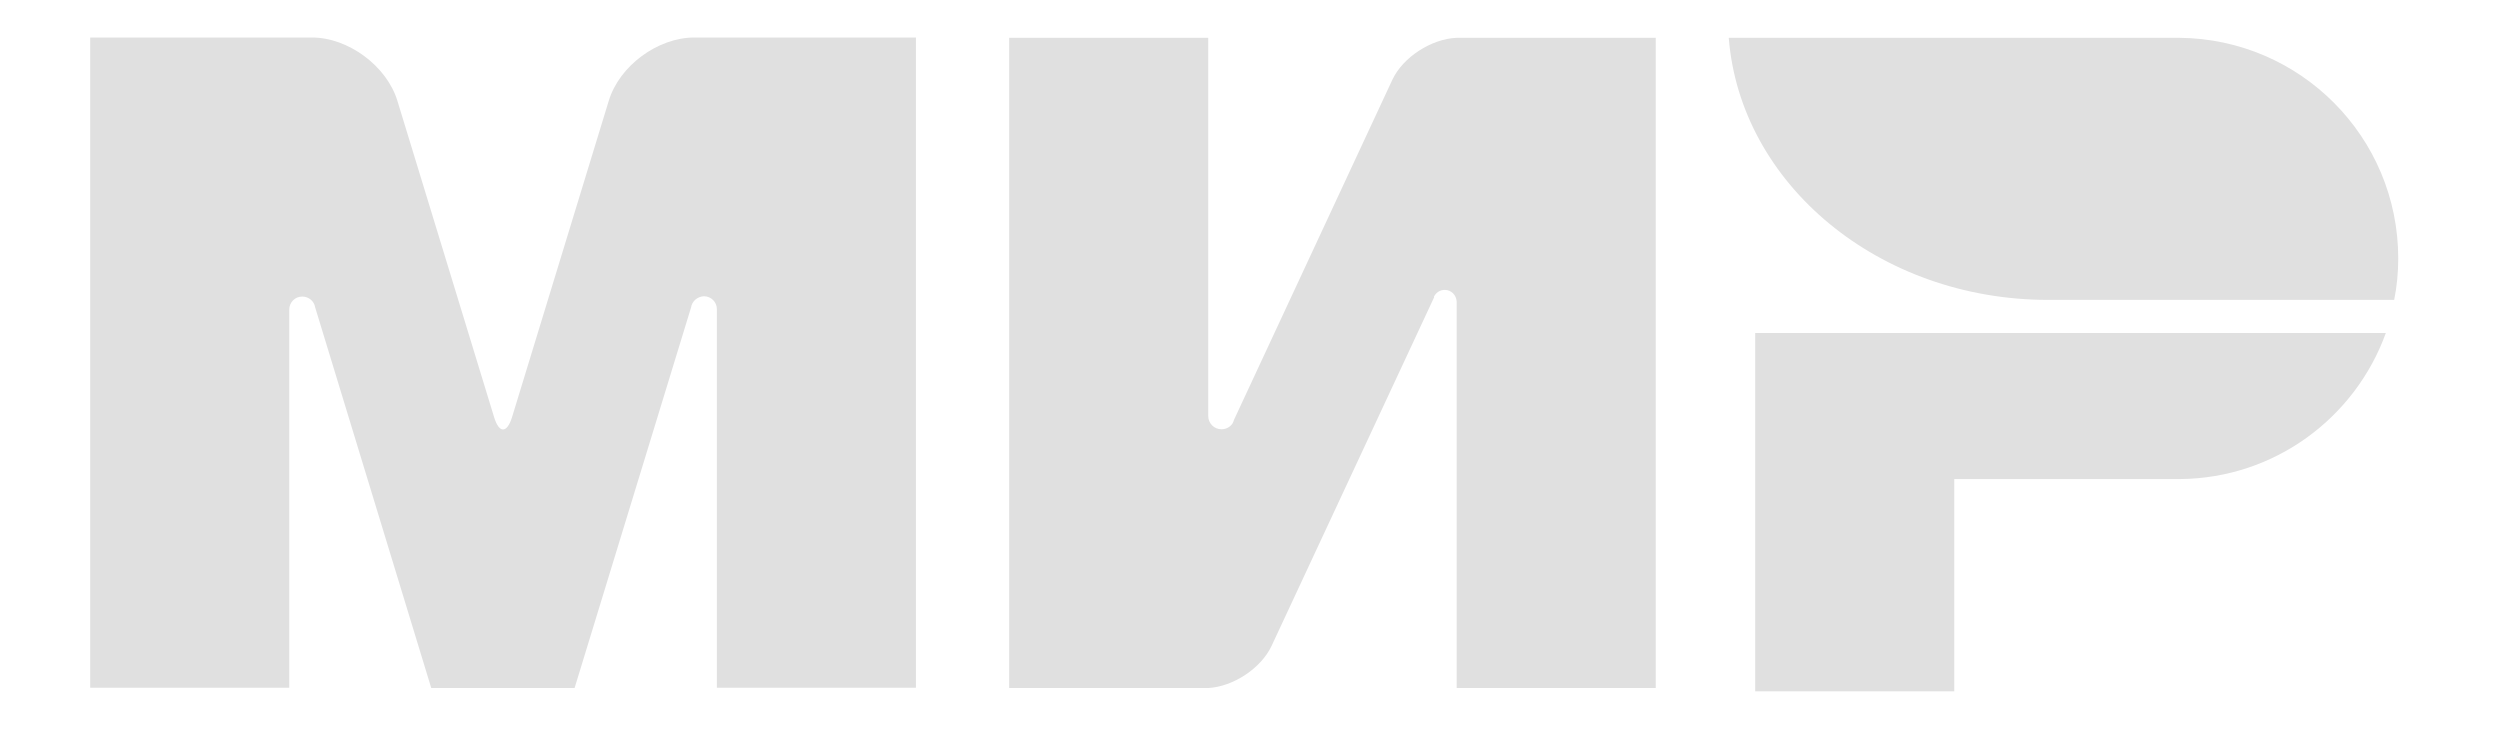 <svg width="24" height="7" viewBox="0 0 24 7" fill="none" xmlns="http://www.w3.org/2000/svg">
<path d="M16.85 3.197V6.637H18.761V4.599H20.927C21.838 4.592 22.611 4.009 22.904 3.197H16.85Z" fill="#E0E0E0"/>
<path d="M16.596 0.363C16.707 1.767 18.038 2.879 19.663 2.879H22.984C23.01 2.752 23.023 2.618 23.023 2.481C23.023 1.315 22.083 0.373 20.921 0.363H16.596Z" fill="#E0E0E0"/>
<path d="M13.768 2.844C13.79 2.806 13.825 2.783 13.87 2.783C13.933 2.783 13.981 2.834 13.984 2.895V6.605H15.895V0.363H13.984C13.742 0.373 13.468 0.548 13.366 0.767L11.847 4.029C11.844 4.041 11.838 4.054 11.831 4.067C11.809 4.099 11.771 4.121 11.726 4.121C11.656 4.121 11.599 4.064 11.599 3.994V0.363H9.688V6.605H11.599C11.838 6.592 12.105 6.417 12.207 6.201L13.768 2.853C13.764 2.85 13.768 2.847 13.768 2.844Z" fill="#E0E0E0"/>
<path d="M6.634 2.952L5.516 6.605H4.14L3.025 2.949C3.016 2.892 2.965 2.847 2.901 2.847C2.831 2.847 2.777 2.904 2.777 2.971V6.602H0.866V0.36H2.506H2.994C3.344 0.36 3.713 0.634 3.815 0.968L4.745 4.01C4.793 4.162 4.866 4.159 4.914 4.01L5.844 0.968C5.946 0.631 6.315 0.36 6.666 0.36H7.153H8.793V6.602H6.882V2.971C6.882 2.971 6.882 2.971 6.882 2.968C6.882 2.898 6.825 2.844 6.758 2.844C6.694 2.847 6.643 2.892 6.634 2.952Z" fill="#E0E0E0"/>
</svg>
